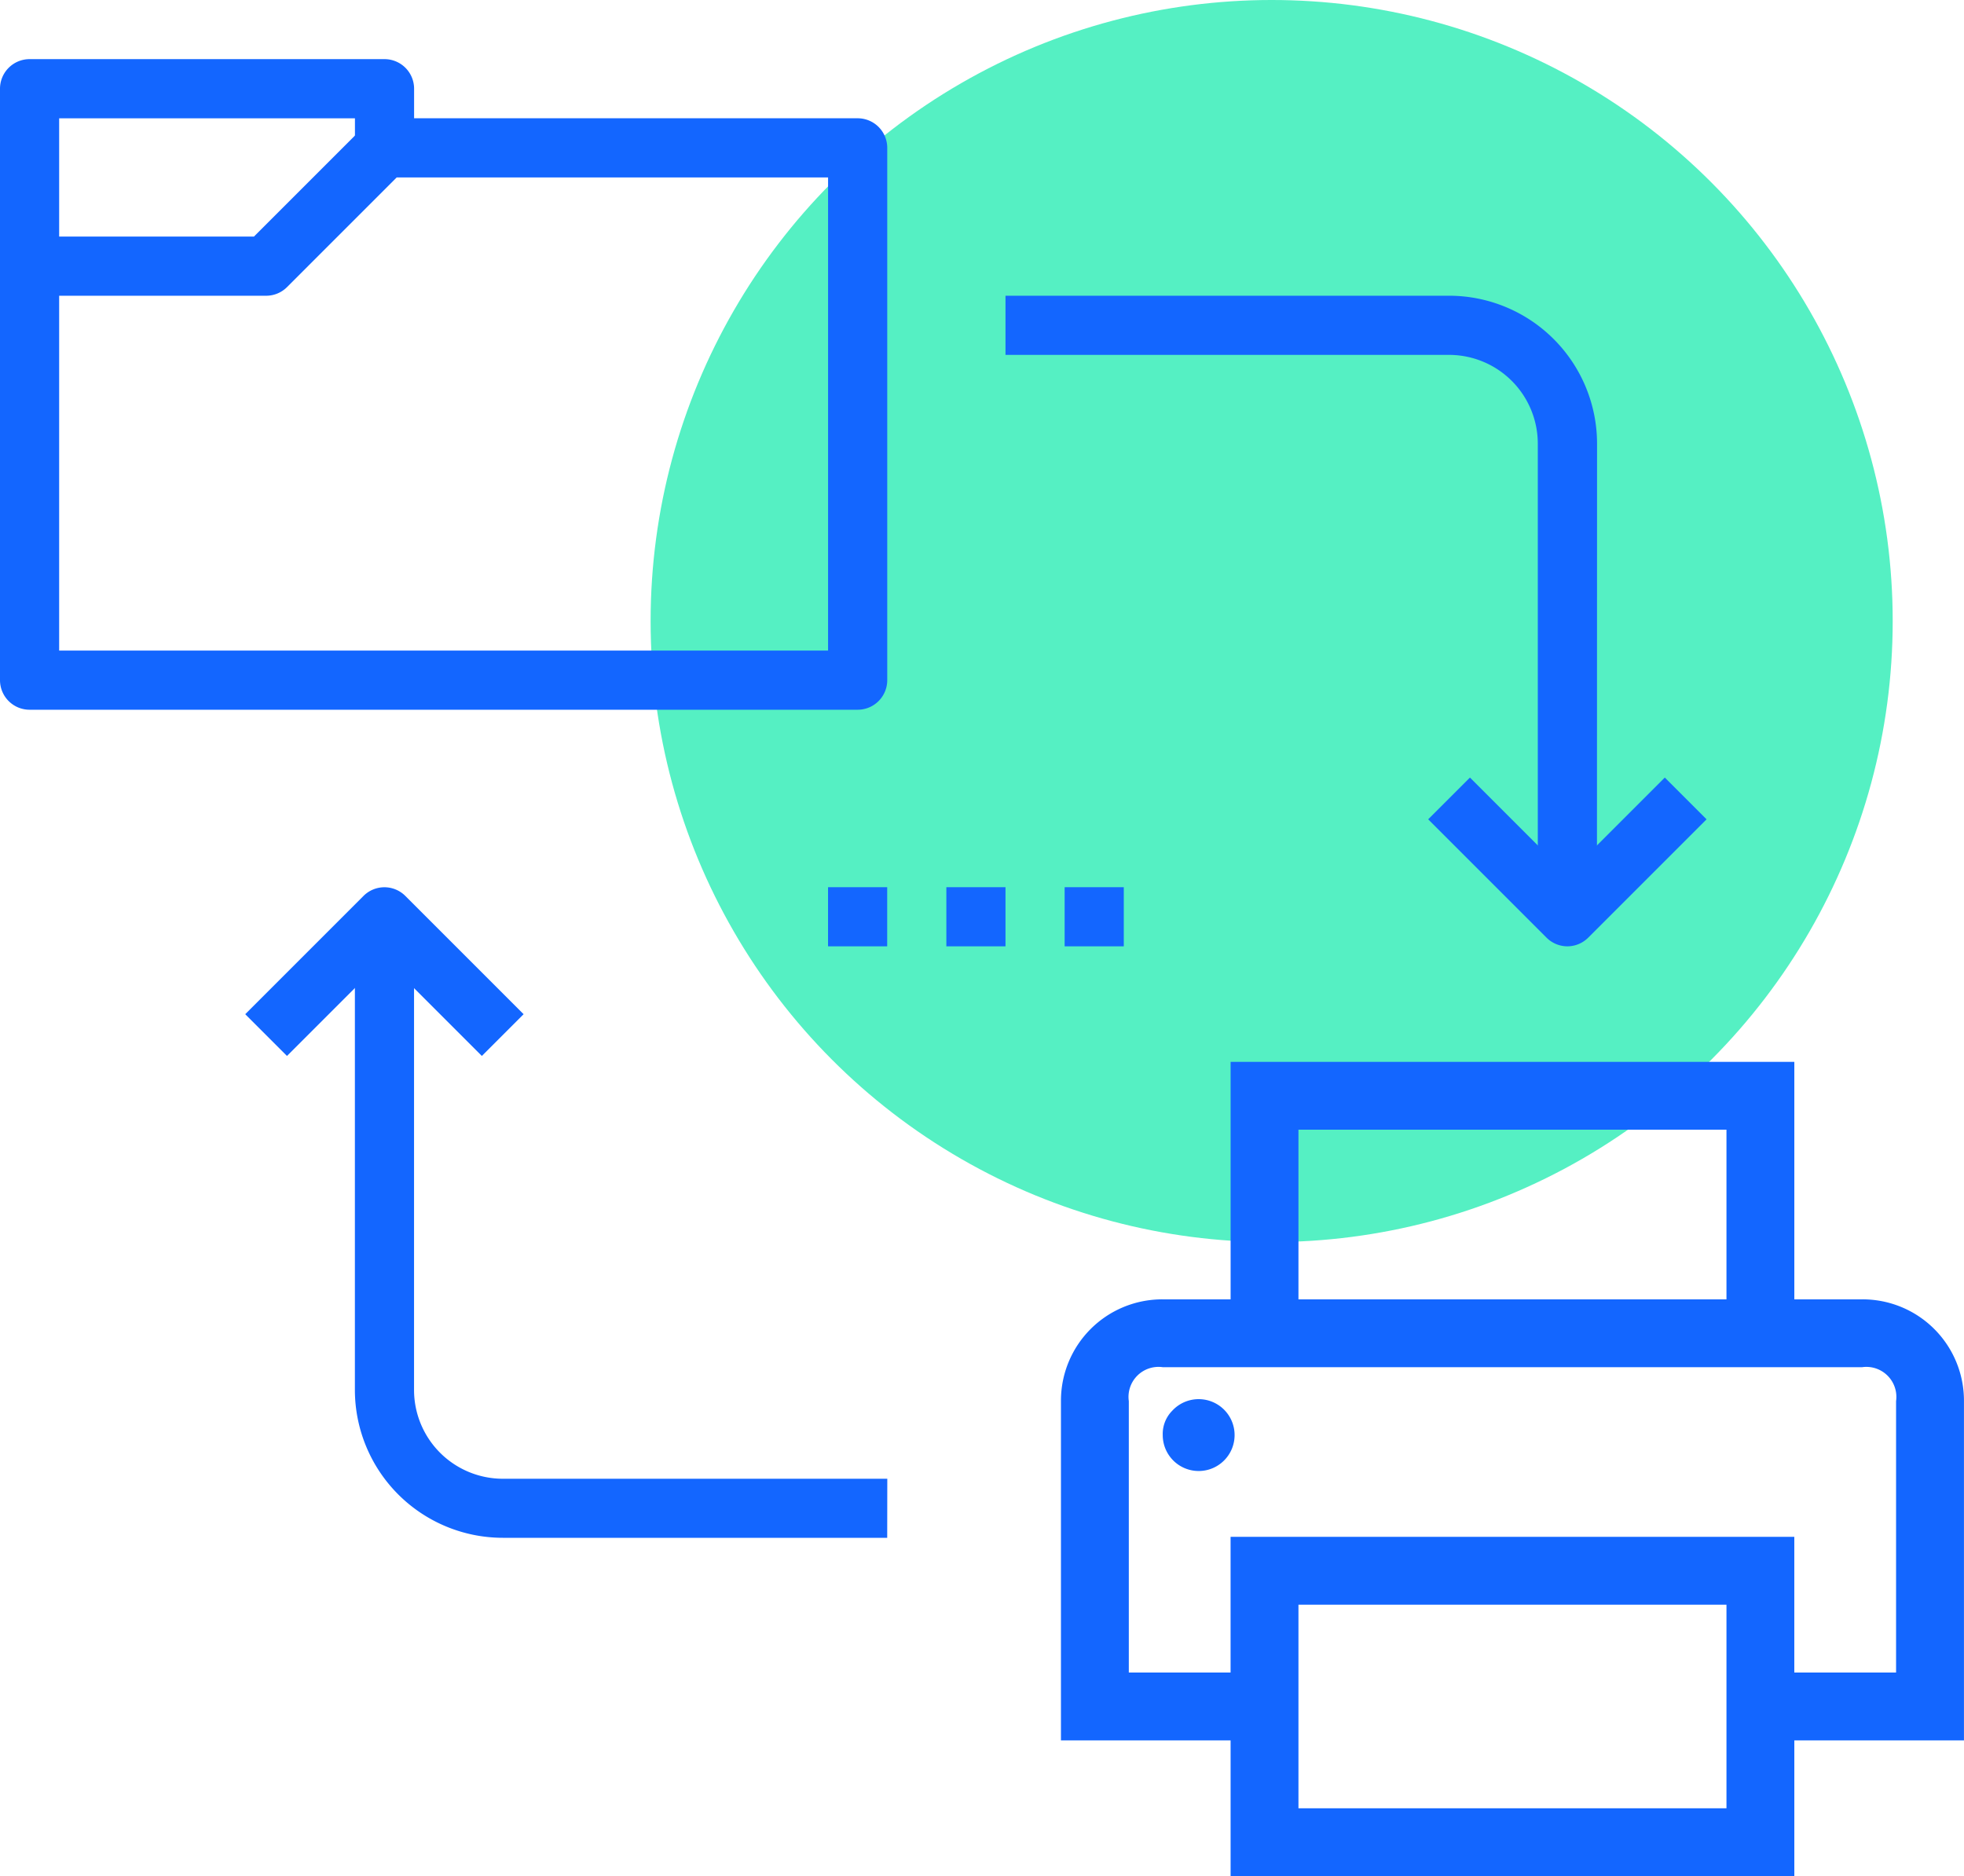 <svg xmlns="http://www.w3.org/2000/svg" width="112.88" height="107.829" viewBox="0 0 112.88 107.829"><g transform="translate(-670 -277)"><g transform="translate(684.096 327.991)"><path d="M691.891,316.7l-5.6-5.6-5.6,5.6-2.4-2.4,6.8-6.8a1.7,1.7,0,0,1,2.4,0l6.8,6.8Z" transform="translate(-678.293 -307)" fill="#1366ff"/></g><g transform="translate(707.394 277)"><ellipse cx="35.694" cy="35.694" rx="35.694" ry="35.694" fill="#55f0c3"/></g><g transform="translate(752.084 321.69)"><path d="M726.293,312.993a1.7,1.7,0,0,1-1.2-.5l-6.8-6.8,2.4-2.4,5.6,5.6,5.6-5.6,2.4,2.4-6.8,6.8A1.7,1.7,0,0,1,726.293,312.993Z" transform="translate(-718.293 -303.293)" fill="#1366ff"/></g><g transform="translate(717.592 327.991)"><rect width="3.399" height="3.399" fill="#1366ff"/></g><g transform="translate(724.391 327.991)"><rect width="3.399" height="3.399" fill="#1366ff"/></g><g transform="translate(731.19 327.991)"><rect width="3.399" height="3.399" fill="#1366ff"/></g><g transform="translate(670 280.399)"><path d="M673.4,290.9H670V280.7a1.7,1.7,0,0,1,1.7-1.7h20.4a1.7,1.7,0,0,1,1.7,1.7v3.4h-3.4v-1.7h-17Z" transform="translate(-670 -279)" fill="#1366ff"/><g transform="translate(0 3.399)"><path d="M719.292,314.994H671.7a1.7,1.7,0,0,1-1.7-1.7V289.5a1.7,1.7,0,0,1,1.7-1.7h12.894l6.3-6.3a1.693,1.693,0,0,1,1.2-.5h27.2a1.7,1.7,0,0,1,1.7,1.7v30.595A1.7,1.7,0,0,1,719.292,314.994Zm-45.892-3.4h44.193V284.4H692.8l-6.3,6.3a1.7,1.7,0,0,1-1.2.5H673.4Z" transform="translate(-670 -281)" fill="#1366ff"/></g></g><g transform="translate(727.79 293.997)"><path d="M737.994,322.694h-3.4V295.5a5.105,5.105,0,0,0-5.1-5.1H704V287h25.5a8.508,8.508,0,0,1,8.5,8.5Z" transform="translate(-704 -287)" fill="#1366ff"/></g><g transform="translate(690.397 329.691)"><path d="M712.595,343.694H690.5a8.508,8.508,0,0,1-8.5-8.5V308h3.4v27.2a5.105,5.105,0,0,0,5.1,5.1h22.1Z" transform="translate(-682 -308)" fill="#1366ff"/></g><g transform="translate(730.979 338.03)"><path d="M715.625,312.906h32.4v13.65h3.9a5.824,5.824,0,0,1,5.85,5.85v19.5h-9.75v7.8h-32.4v-7.8h-9.75v-19.5a5.824,5.824,0,0,1,5.851-5.85h3.9v-13.65Zm-3.9,17.549a1.724,1.724,0,0,0-1.95,1.951v15.6h5.849v-7.8h32.4v7.8h5.849v-15.6a1.725,1.725,0,0,0-1.95-1.951Zm.549,2.5a2.065,2.065,0,1,1-.549,1.4A1.891,1.891,0,0,1,712.275,332.954Zm7.251-16.149v9.751h24.6v-9.751Zm0,27.3v11.7h24.6v-11.7Z" transform="translate(-705.876 -312.906)" fill="#1366ff"/></g></g></svg>